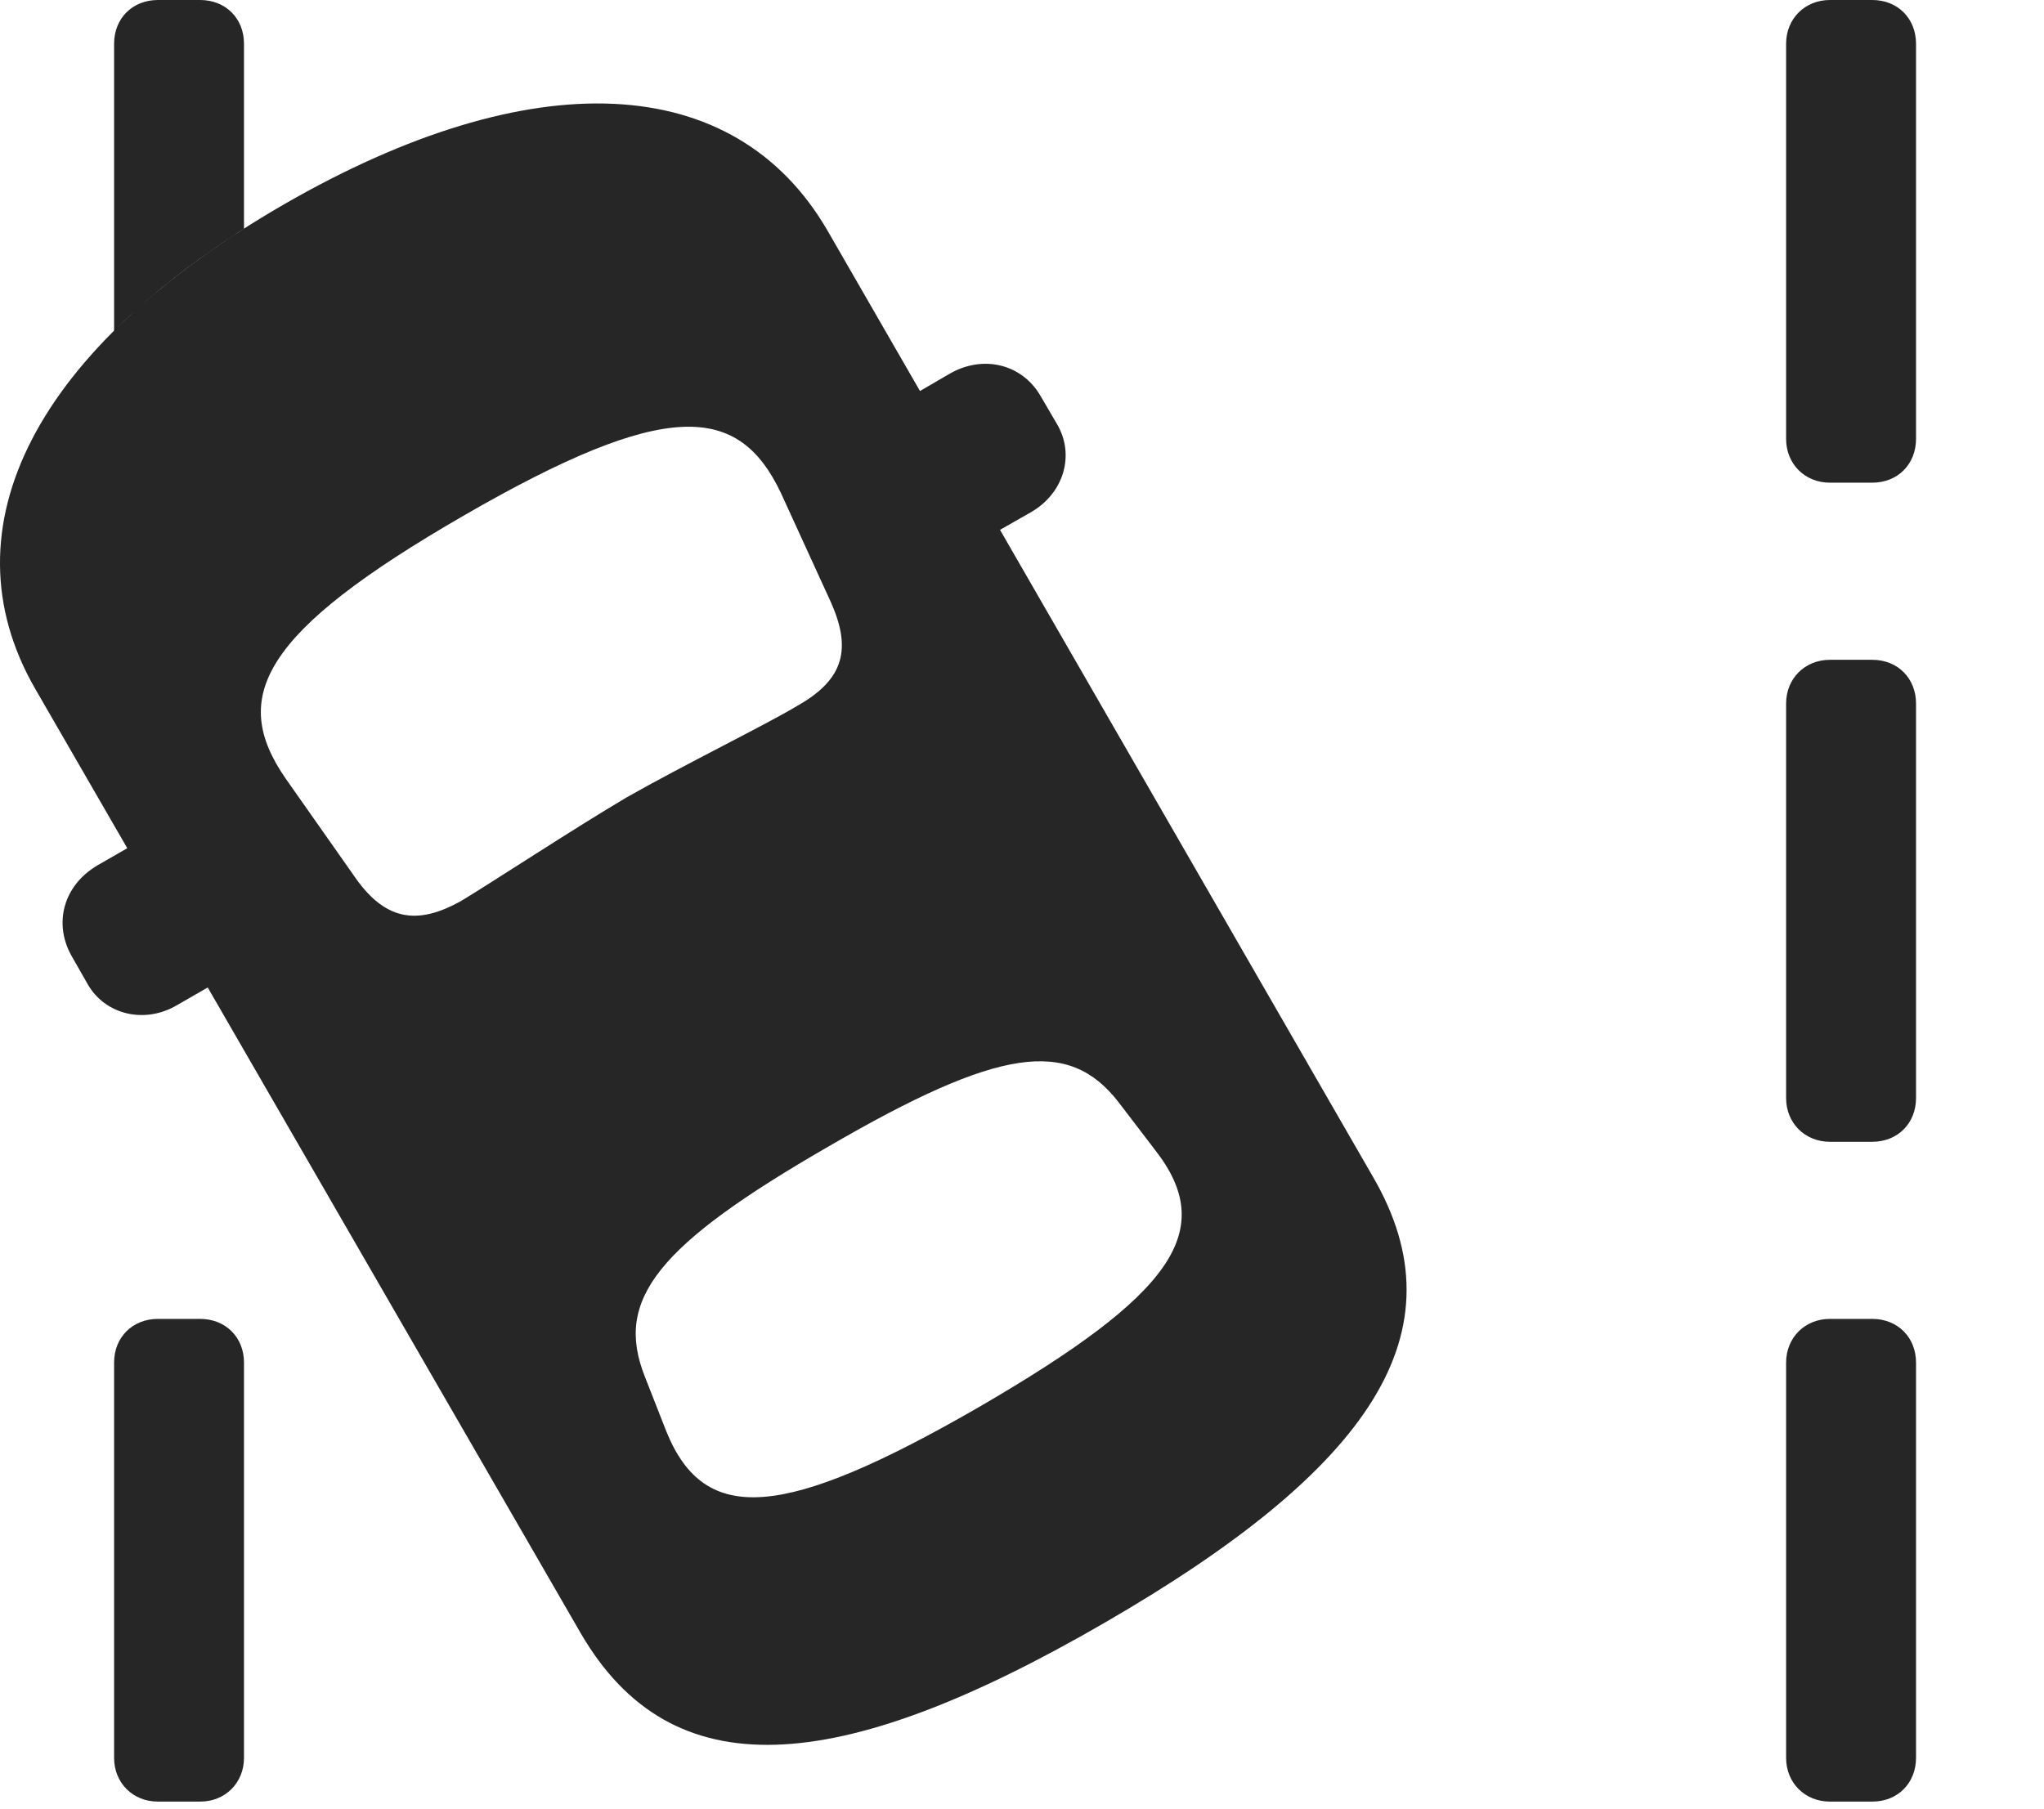 <?xml version="1.0" encoding="UTF-8"?>
<!--Generator: Apple Native CoreSVG 326-->
<!DOCTYPE svg
PUBLIC "-//W3C//DTD SVG 1.1//EN"
       "http://www.w3.org/Graphics/SVG/1.1/DTD/svg11.dtd">
<svg version="1.1" xmlns="http://www.w3.org/2000/svg" xmlns:xlink="http://www.w3.org/1999/xlink" viewBox="0 0 57.47 50.879">
 <g>
  <rect height="50.879" opacity="0" width="57.47" x="0" y="0"/>
  <path d="M53.872 38.32L53.872 49.434C53.872 50.137 53.364 50.664 52.641 50.664L51.45 50.664C50.747 50.664 50.219 50.137 50.219 49.434L50.219 38.32C50.219 37.617 50.747 37.09 51.45 37.09L52.641 37.09C53.364 37.09 53.872 37.617 53.872 38.32ZM6.86 38.32L6.86 49.434C6.86 50.137 6.333 50.664 5.629 50.664L4.438 50.664C3.735 50.664 3.208 50.137 3.208 49.434L3.208 38.32C3.208 37.598 3.735 37.09 4.438 37.09L5.629 37.09C6.333 37.09 6.86 37.598 6.86 38.32ZM53.872 19.785L53.872 30.879C53.872 31.582 53.364 32.109 52.641 32.109L51.45 32.109C50.747 32.109 50.219 31.582 50.219 30.879L50.219 19.785C50.219 19.082 50.747 18.555 51.45 18.555L52.641 18.555C53.364 18.555 53.872 19.082 53.872 19.785ZM53.872 1.23L53.872 12.344C53.872 13.047 53.364 13.574 52.641 13.574L51.45 13.574C50.747 13.574 50.219 13.047 50.219 12.344L50.219 1.23C50.219 0.527 50.747 0 51.45 0L52.641 0C53.364 0 53.872 0.527 53.872 1.23ZM6.86 1.23L6.86 6.433C6.757 6.495 6.66 6.557 6.571 6.622C6.262 6.821 5.966 7.024 5.683 7.228C5.614 7.274 5.549 7.321 5.49 7.368C5.197 7.58 4.918 7.795 4.654 8.012C4.581 8.065 4.515 8.12 4.453 8.175C4.23 8.36 4.016 8.547 3.813 8.735C3.592 8.925 3.389 9.118 3.208 9.314L3.208 1.23C3.208 0.508 3.735 0 4.438 0L5.629 0C6.333 0 6.86 0.508 6.86 1.23Z" fill="black" fill-opacity="0.85"/>
  <path d="M31.04 45.645C38.579 41.289 41.137 37.441 38.598 33.086L23.266 6.484C20.649 1.973 14.946 1.738 7.993 5.742C1.02 9.766-1.617 14.824 0.981 19.355L16.333 45.938C18.872 50.293 23.481 50.02 31.04 45.645ZM17.622 22.422C16.196 23.262 13.755 24.863 12.973 25.332C11.723 26.035 10.805 25.898 9.926 24.59L8.032 21.895C6.45 19.609 7.329 17.793 13.051 14.492C18.735 11.211 20.766 11.348 21.958 13.867L23.325 16.855C23.969 18.242 23.735 19.102 22.426 19.844C21.626 20.332 19.204 21.523 17.622 22.422ZM27.524 39.57C22.036 42.734 19.809 42.91 18.735 40.254L18.13 38.711C17.27 36.543 18.481 35.02 23.286 32.246C28.09 29.453 30.044 29.18 31.45 30.996L32.465 32.324C34.262 34.609 32.973 36.406 27.524 39.57ZM26.606 15.762L28.969 14.414C29.907 13.887 30.239 12.793 29.712 11.914L29.243 11.113C28.735 10.254 27.661 9.961 26.704 10.508L24.36 11.875ZM7.329 26.914L5.083 22.988L2.739 24.336C1.782 24.902 1.508 25.957 1.997 26.855L2.465 27.676C2.954 28.535 4.067 28.809 4.985 28.262Z" fill="black" fill-opacity="0.85"/>
 </g>
</svg>
